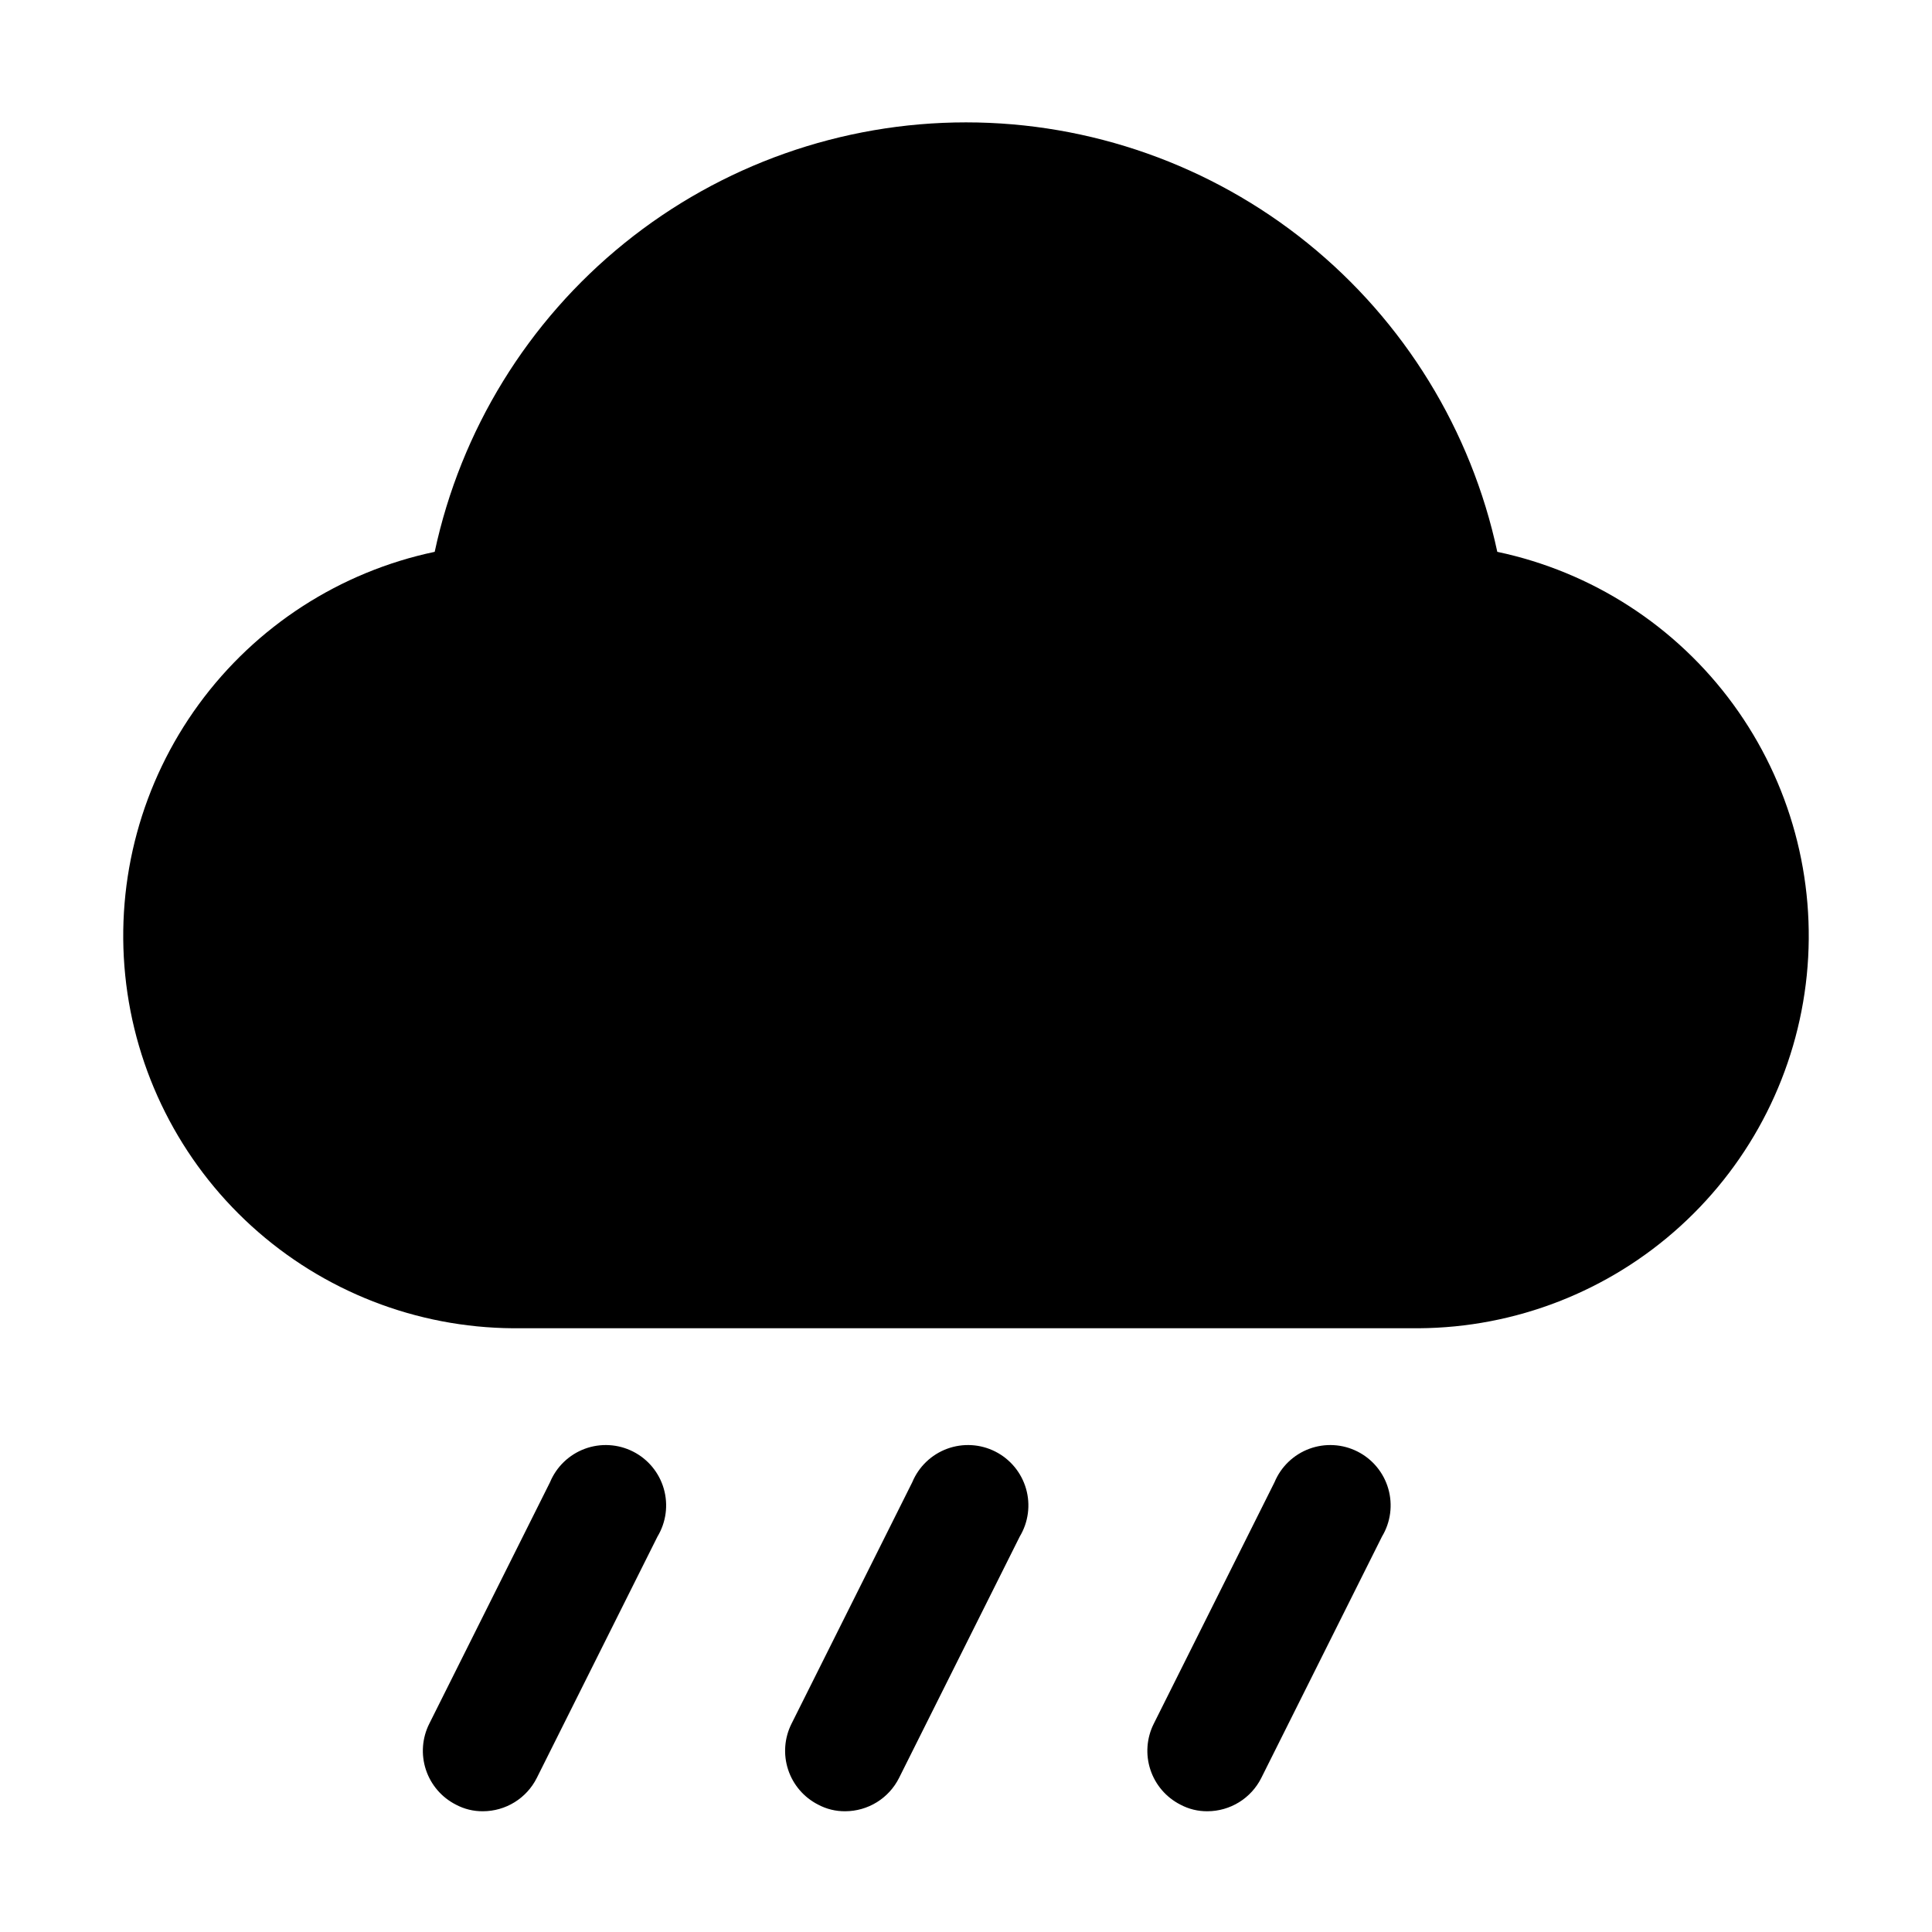 <svg fill="currentColor" width="277" height="277" xmlns="http://www.w3.org/2000/svg">
<path d="M203.421 190.438H73.577C59.696 190.35 46.337 185.134 36.07 175.792C25.802 166.451 19.349 153.643 17.953 139.832C16.557 126.021 20.316 112.182 28.506 100.974C36.697 89.767 48.742 81.983 62.324 79.119C66.061 61.689 75.662 46.069 89.525 34.863C103.388 23.658 120.674 17.545 138.499 17.545C156.325 17.545 173.611 23.658 187.474 34.863C201.336 46.069 210.937 61.689 214.674 79.119C228.257 81.983 240.301 89.767 248.492 100.974C256.683 112.182 260.441 126.021 259.045 139.832C257.649 153.643 251.197 166.451 240.929 175.792C230.661 185.134 217.302 190.35 203.421 190.438Z" fill="black"/>
<path d="M121.189 259.688C119.831 259.704 118.491 259.376 117.294 258.735C115.255 257.698 113.71 255.895 112.996 253.722C112.283 251.548 112.459 249.18 113.485 247.136L130.798 212.511C131.255 211.412 131.935 210.42 132.793 209.595C133.652 208.771 134.671 208.132 135.788 207.719C136.904 207.307 138.094 207.129 139.282 207.197C140.471 207.264 141.632 207.577 142.695 208.114C143.757 208.651 144.697 209.401 145.456 210.318C146.215 211.235 146.777 212.299 147.107 213.442C147.436 214.586 147.526 215.786 147.371 216.966C147.216 218.146 146.82 219.282 146.206 220.302L128.893 254.927C128.174 256.354 127.073 257.555 125.714 258.395C124.354 259.235 122.788 259.683 121.189 259.688V259.688Z" fill="black"/>
<path d="M173.127 259.688C171.769 259.704 170.429 259.376 169.231 258.735C167.193 257.698 165.648 255.895 164.934 253.722C164.22 251.548 164.396 249.18 165.423 247.136L182.735 212.511C183.193 211.412 183.872 210.42 184.731 209.595C185.589 208.771 186.609 208.132 187.725 207.719C188.842 207.307 190.031 207.129 191.22 207.197C192.408 207.264 193.57 207.577 194.632 208.114C195.694 208.651 196.635 209.401 197.394 210.318C198.153 211.235 198.715 212.299 199.044 213.442C199.374 214.586 199.464 215.786 199.309 216.966C199.154 218.146 198.757 219.282 198.143 220.302L180.831 254.927C180.112 256.354 179.011 257.555 177.651 258.395C176.291 259.235 174.725 259.683 173.127 259.688V259.688Z" fill="black"/>
<path d="M69.252 259.688C67.894 259.704 66.554 259.376 65.356 258.735C63.318 257.698 61.773 255.895 61.059 253.722C60.345 251.548 60.521 249.18 61.548 247.136L78.86 212.511C79.318 211.412 79.997 210.42 80.856 209.595C81.714 208.771 82.734 208.132 83.85 207.719C84.967 207.307 86.156 207.129 87.345 207.197C88.533 207.264 89.695 207.577 90.757 208.114C91.82 208.651 92.76 209.401 93.519 210.318C94.278 211.235 94.84 212.299 95.169 213.442C95.499 214.586 95.589 215.786 95.434 216.966C95.279 218.146 94.882 219.282 94.268 220.302L76.956 254.927C76.237 256.354 75.136 257.555 73.776 258.395C72.416 259.235 70.85 259.683 69.252 259.688V259.688Z" fill="black"/>
</svg>
